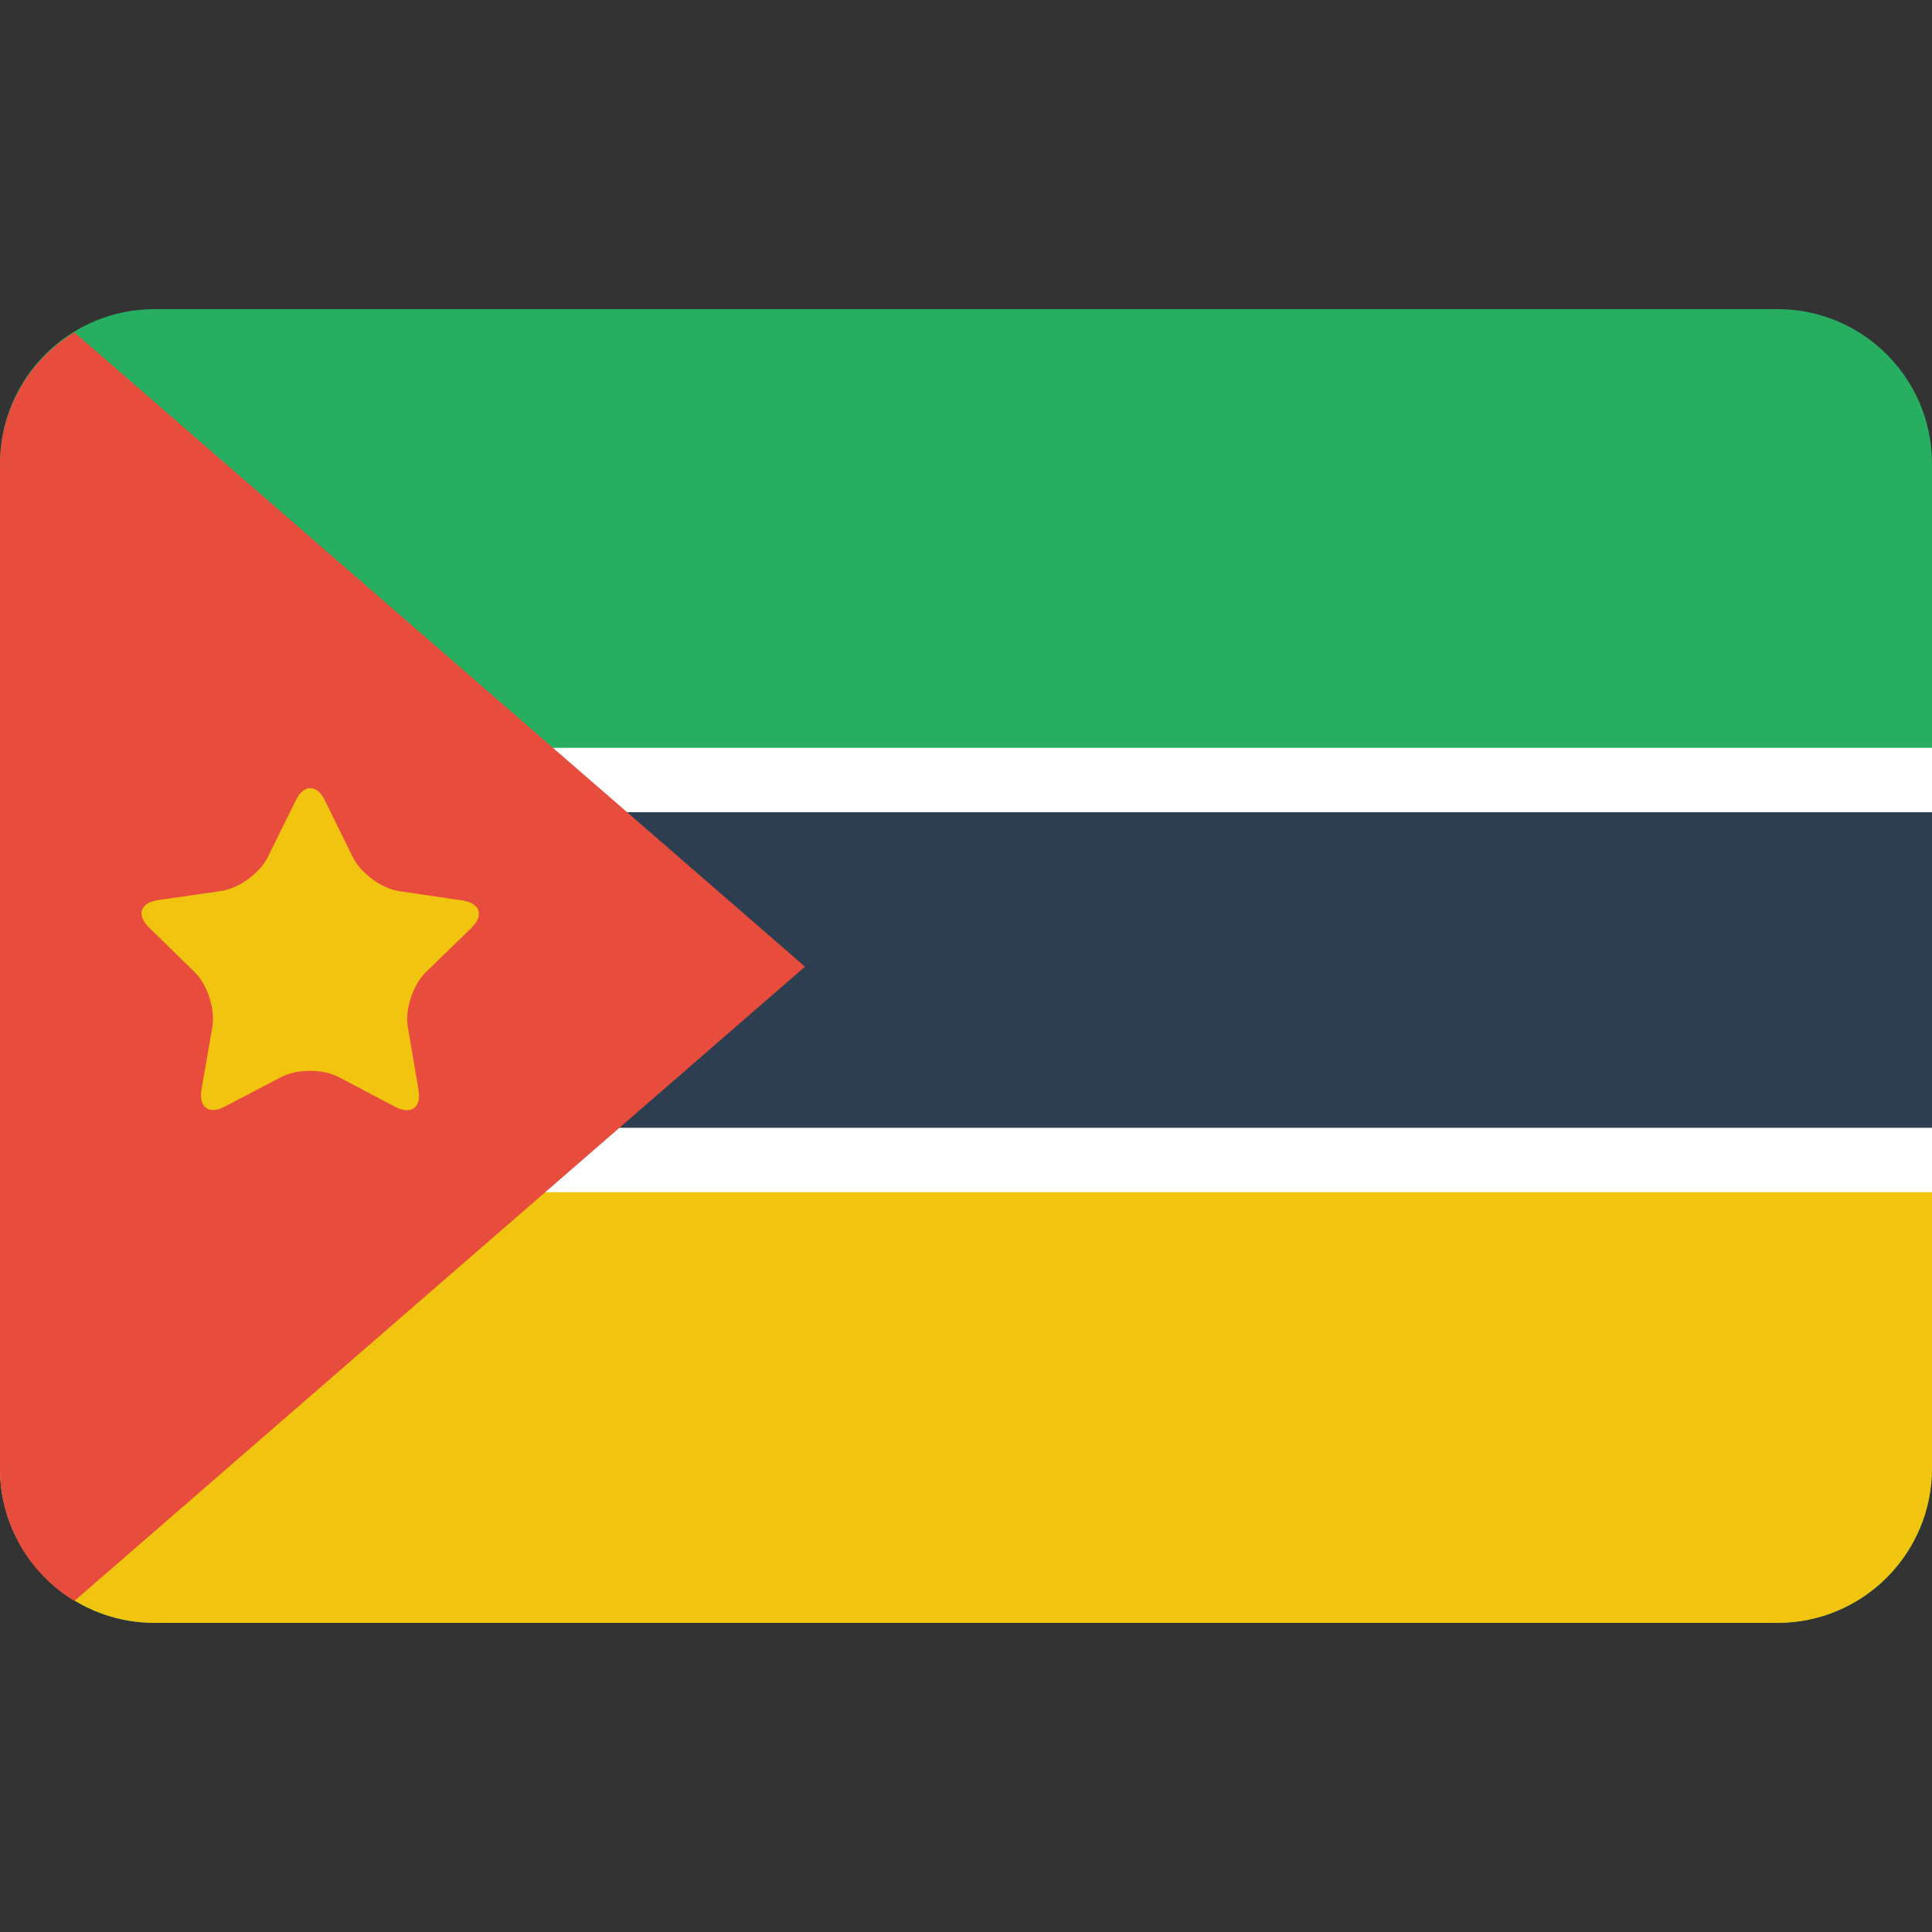 <?xml version="1.0" encoding="utf-8"?>
<!-- Generator: Adobe Illustrator 17.0.2, SVG Export Plug-In . SVG Version: 6.00 Build 0)  -->
<!DOCTYPE svg PUBLIC "-//W3C//DTD SVG 1.1//EN" "http://www.w3.org/Graphics/SVG/1.1/DTD/svg11.dtd">
<svg version="1.1" id="Layer_1" xmlns="http://www.w3.org/2000/svg" xmlns:xlink="http://www.w3.org/1999/xlink" x="0px" y="0px"
	 width="100px" height="100px" viewBox="0 0 100 100" enable-background="new 0 0 100 100" xml:space="preserve">
<rect x="0" y="0" width="100" height="100" fill="#333333" stroke="none"/>
<path fill="#27AE60" d="M100,76c0,4.418-3.582,8-8,8H8c-4.418,0-8-3.582-8-8V24c0-4.418,3.582-8,8-8h84c4.418,0,8,3.582,8,8V76z"/>
<path fill="#F1C40F" d="M100,76c0,4.418-3.582,8-8,8H8c-4.418,0-8-3.582-8-8V61h100V76z"/>
<rect y="38.708" fill="#FFFFFF" width="100" height="23"/>
<rect y="42.041" fill="#2C3E50" width="100" height="16.334"/>
<path fill="#E74C3C" d="M3.85,82.865l37.817-32.83L3.85,17.205C1.545,18.609,0,21.138,0,24.035v26v26
	C0,78.931,1.545,81.461,3.85,82.865z"/>
<path fill="#F1C40F" d="M15.317,41.414c0.411-0.83,1.084-0.83,1.493,0.002l1.455,2.957c0.409,0.832,1.495,1.623,2.413,1.757
	l3.261,0.478c0.917,0.136,1.125,0.775,0.46,1.421l-2.363,2.298c-0.665,0.646-1.082,1.923-0.926,2.838l0.554,3.249
	c0.156,0.914-0.388,1.309-1.209,0.876l-2.916-1.538c-0.819-0.433-2.164-0.434-2.984-0.004l-2.919,1.53
	c-0.822,0.43-1.364,0.035-1.206-0.879l0.561-3.248c0.158-0.913-0.256-2.192-0.919-2.84l-2.357-2.303
	c-0.662-0.648-0.455-1.287,0.464-1.419l3.262-0.47c0.918-0.131,2.006-0.92,2.417-1.751L15.317,41.414z"/>
</svg>
